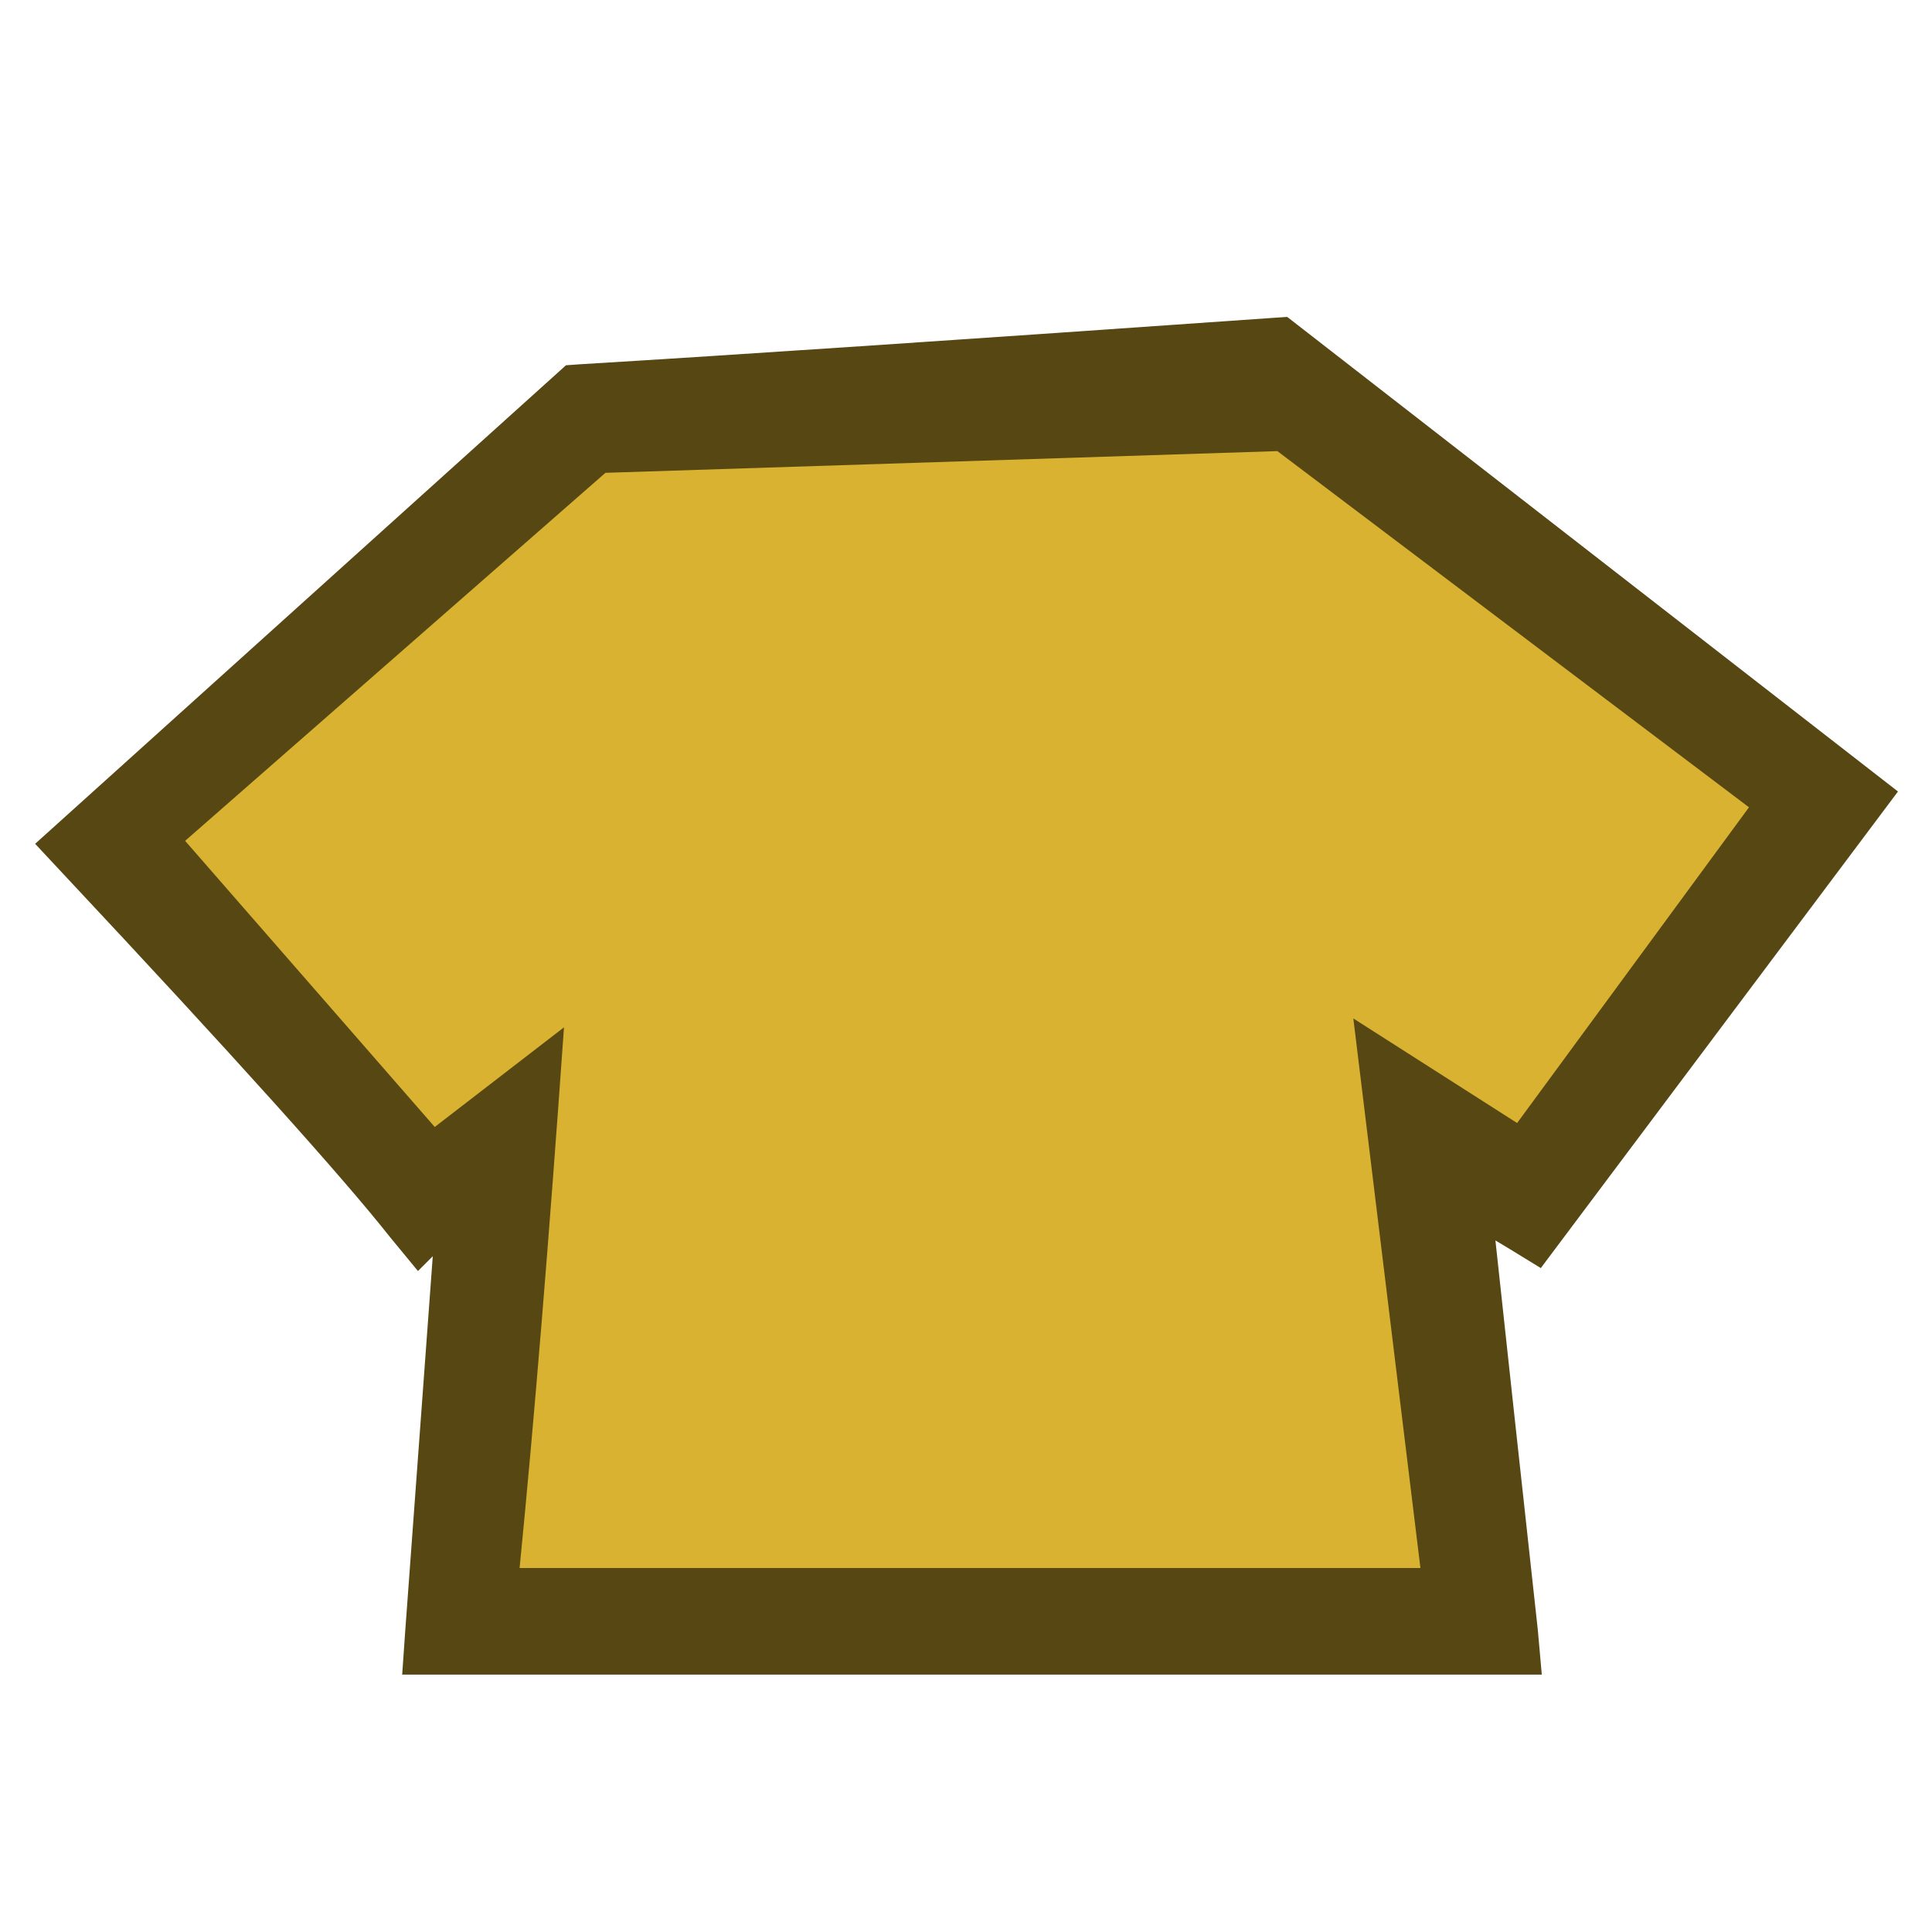
<svg xmlns="http://www.w3.org/2000/svg" version="1.1" xmlns:xlink="http://www.w3.org/1999/xlink" preserveAspectRatio="none" x="0px" y="0px" width="500px" height="500px" viewBox="0 0 500 500">
<defs>
<g id="avatar2v2_3_Layer2_0_FILL">
<path fill="#564713" stroke="none" d="
M 16.2 -34.4
L 15.45 -34.35
Q -8.034 -32.7 -19.65 -32
L -20.35 -31.95 -47.25 -7.7 -45.85 -6.2
Q -32.894 7.633 -29.25 12.25
L -27.85 13.95 -27.1 13.2
Q -27.623 20.35 -28.5 32.25
L -28.65 34.4 29.1 34.4 28.9 32.15
Q 27.574 20.053 26.75 12.4 27.127 12.622 27.5 12.85
L 29.05 13.8 47.15 -10.35 16.2 -34.4 Z"/>
</g>

<g id="avatar2v2_3_Layer1_0_FILL">
<path fill="#D8B230" stroke="none" d="
M 39.6 -9.55
L 15.7 -27.6 -18.35 -26.5 -39.65 -7.85 -27 6.65 -20.45 1.6
Q -21.6 17.9 -22.7 29
L 22.95 29
Q 21.45 16.75 19.55 1.15
L 27.85 6.45 39.6 -9.55 Z"/>
</g>
</defs>

<g transform="matrix( 5.107, 0, 0, 5.107, 250.4,257.7) ">
<g transform="matrix( 1, 0, 0, 1, 0,0) ">
<g transform="matrix( 1, 0, 0, 1, 0,0) ">
<use xlink:href="#avatar2v2_3_Layer2_0_FILL"/>
</g>

<g transform="matrix( 1, 0, 0, 1, 0,0) ">
<use xlink:href="#avatar2v2_3_Layer1_0_FILL"/>
</g>
</g>
</g>
</svg>
